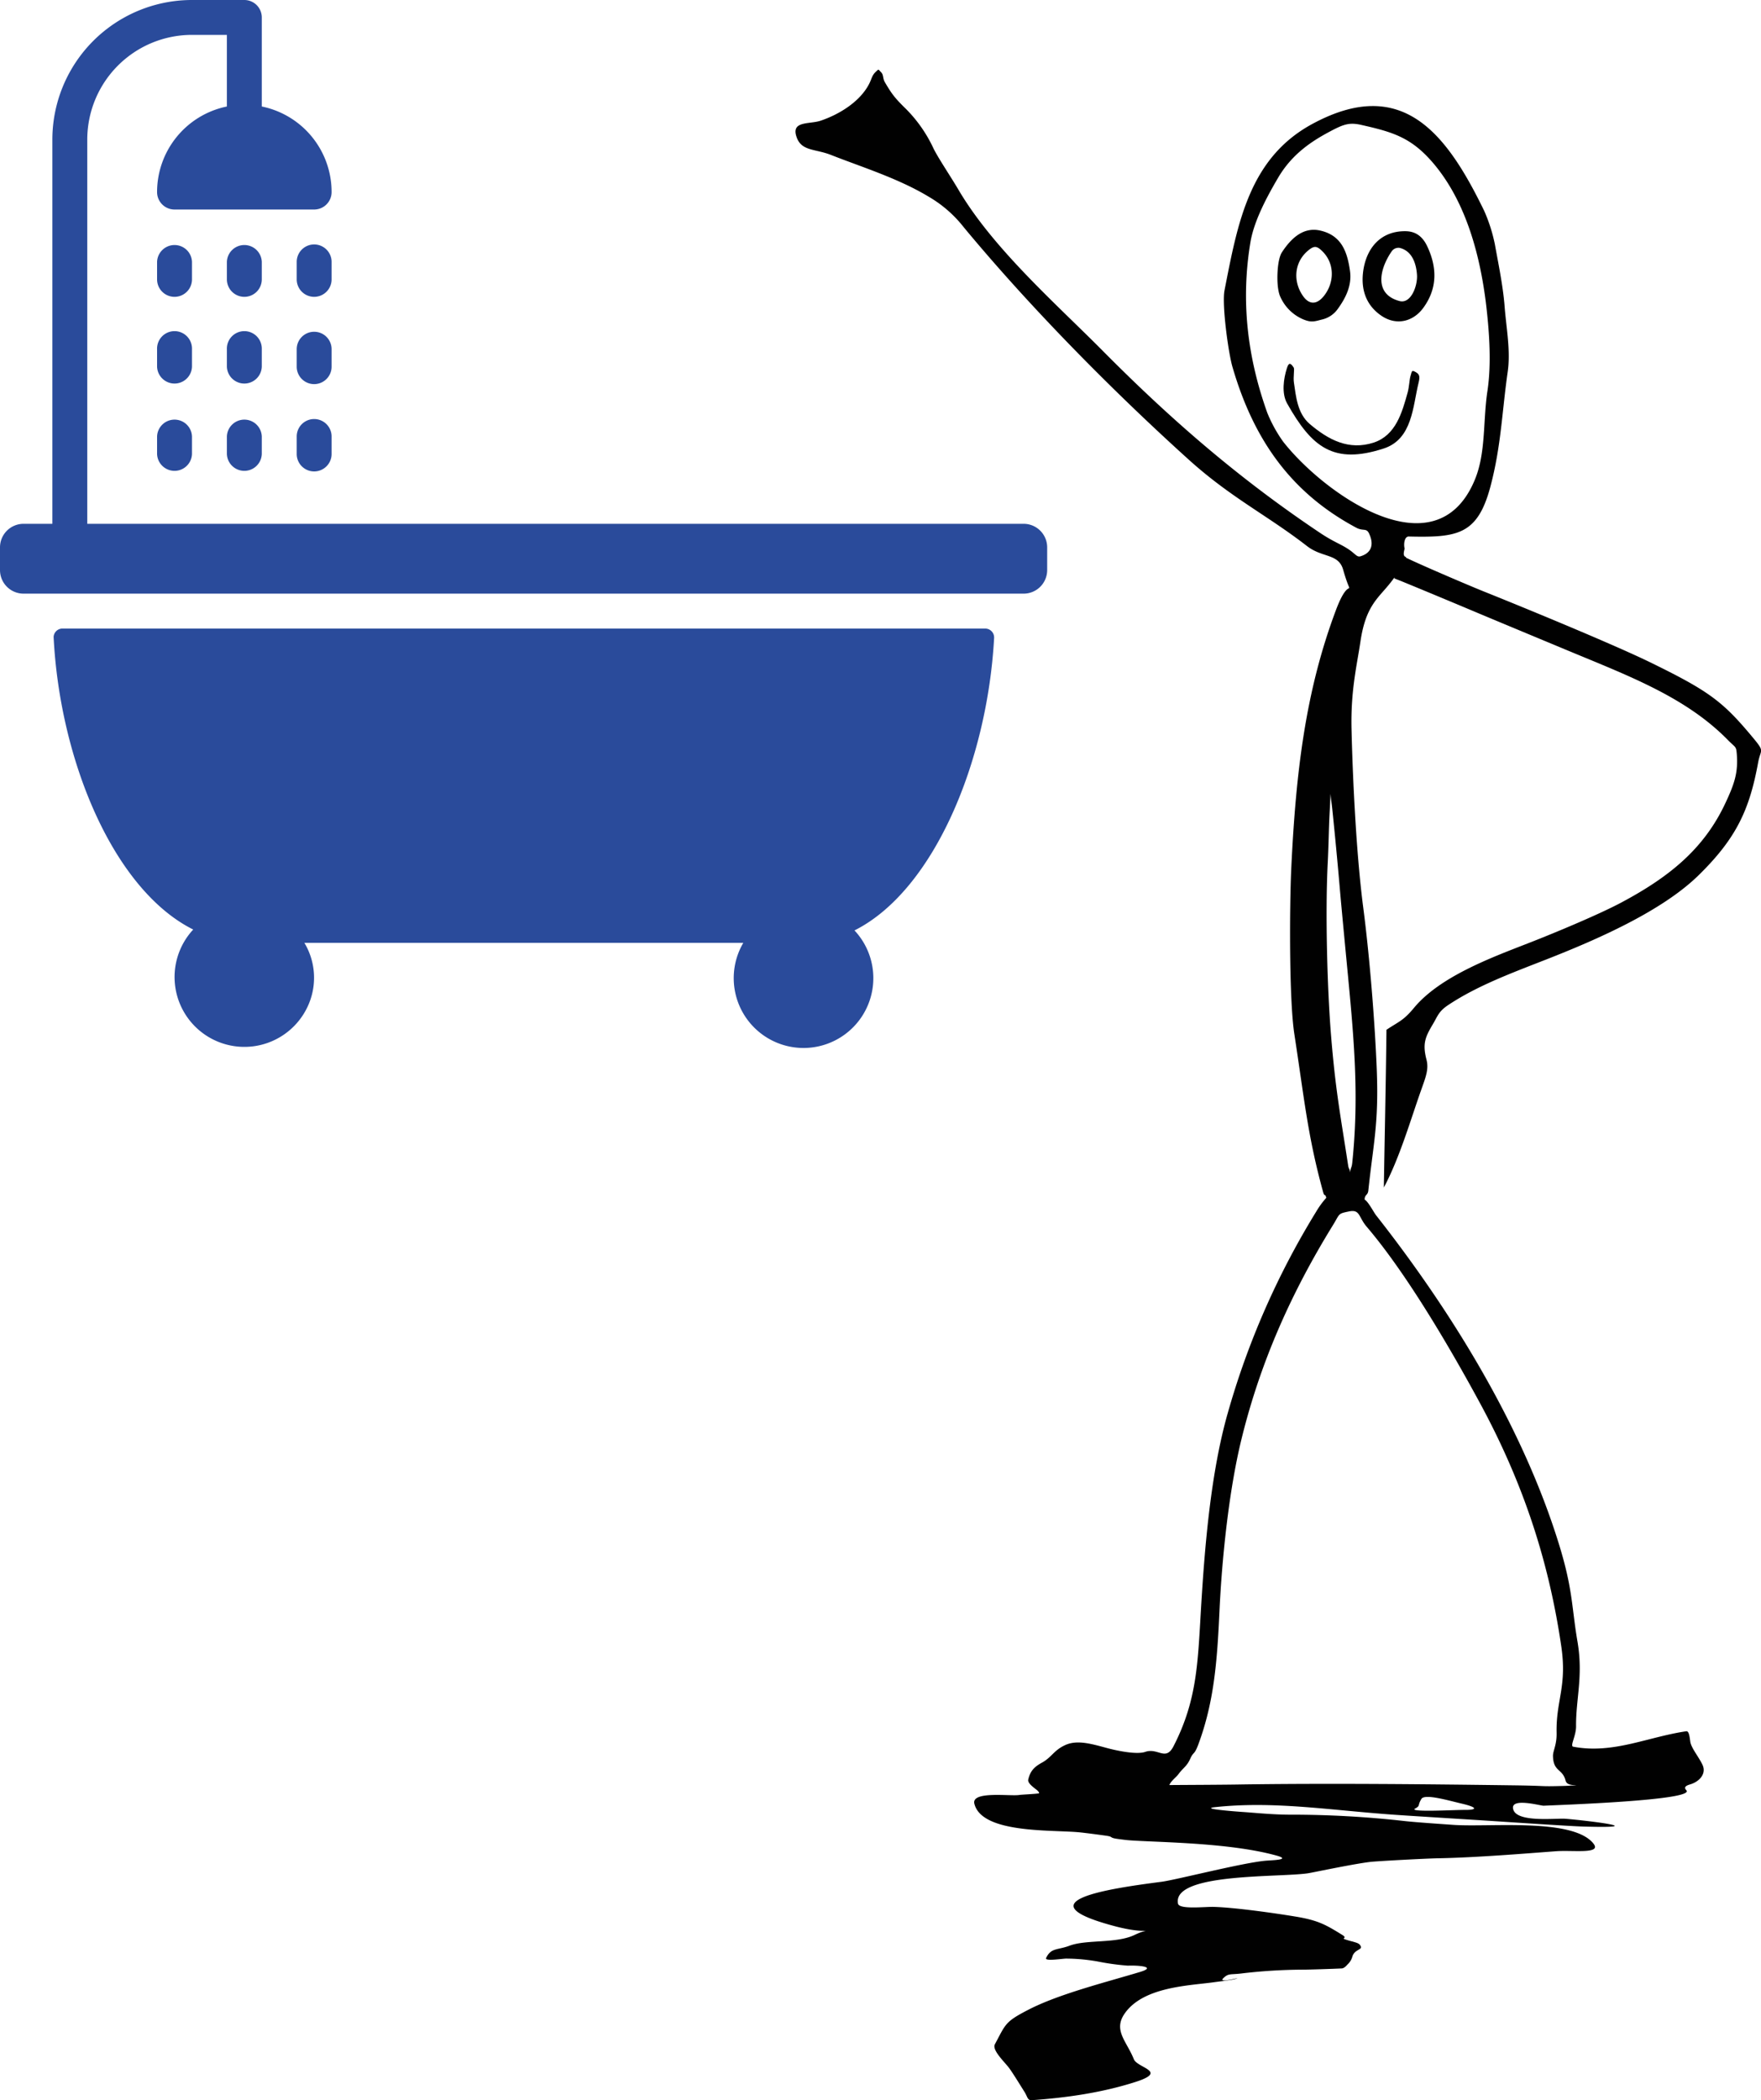 <svg xmlns="http://www.w3.org/2000/svg" viewBox="0 0 861.01 1026.39"><defs><style>.cls-1{fill:#010101;}.cls-2{fill:#2a4b9b;}</style></defs><g id="Ebene_2" data-name="Ebene 2"><g id="Ebene_2-2" data-name="Ebene 2"><path class="cls-1" d="M401.21,59c8.92-3,18.77-9,23.38-17.33,1.79-3.23,1.53-4.63,3.65-6.62,1.56-1.46,1.09-1.18,2.5.2s.71,3,2,5.1c3.27,5.53,4.64,7.45,10.33,13a68,68,0,0,1,13.32,19.14c2.21,4.59,8.57,14,12.25,20.27,17,28.89,48.08,56.05,70.46,78.63,34.32,34.63,67.61,63.15,106.34,89.06,6.47,4.32,9.91,5.37,13.67,7.84s4.24,4.16,6.17,3.56c5.83-1.81,6.37-6.36,4.06-11.19-1.3-2.7-2.89-1-6.15-2.72C631.41,241,613,215.11,602.62,179.43c-2-6.7-5.28-30.57-3.92-37.49,6.42-32.77,12-64.62,42.94-81.36,43.77-23.67,65.4,4.13,84,42.4a79.65,79.65,0,0,1,5.25,16.4c1.65,9.25,4,20.33,4.78,30.56s3,21.43,1.48,31.9c-2.78,19.38-3.18,36.16-8.42,55.91-6.31,23.74-16.17,25-40,24.46-2,0-2.51,3.58-2,5.73.15.64-1.37,3.78.74,4.31.14.3-.49,0,.21.43,8.09,3.88,30.81,13.58,37.86,16.41,24.33,9.75,64.71,26.51,81.25,34.58,28.8,14.06,35.52,19.09,50.19,36.73,6.09,7.31,3.87,5.49,2.62,12.32-4.21,23-10.62,37-29.27,55.2-18.1,17.63-50,31.47-74.32,41-17,6.65-33.52,12.75-47.65,22.08-5,3.28-5.26,5.31-7.9,9.75-3.67,6.17-5,9.43-3,17.14,1.16,4.48-.25,8.21-2.41,14.27-5.24,14.67-10.67,33.7-18.44,48.19.41-25.56,1-51.53,1.27-77.06,5.95-4,8.17-4.34,13.44-10.69,12.66-15.27,37.57-24.49,55.57-31.5,14.52-5.65,35.17-14.35,45.69-19.94,23.85-12.68,40.56-26.43,50.93-48.46,4.5-9.57,6.43-15.11,5.64-24.48-.3-3.6-.61-2.77-4.44-6.67-20.78-21.14-49.14-31.51-79.24-44.07-6.35-2.65-34.05-14.16-44.24-18.45s-24.36-10.2-33.62-14c-4.2-1.73-2.69-1.08-5.93-2.38.37-.26-.24.06.33-.73-3.46,4.55,3.93-5-2,2.66s-12.21,11.11-14.85,29c-1.7,11.54-4.82,23.89-4.35,43,.58,23.8,2.27,60.45,5.72,86.92,3.27,25.06,5.8,57.83,6.63,79.61,1,26.33-1.75,36-4.14,58.77-.26,2.42-1.77,1.8-1.81,4.39,1.8,1,4.41,6.15,5.6,7.67,37.7,47.92,72.22,104.56,89.65,161.5,6.6,21.56,5.95,30,8.83,46.89s-.84,28-.7,41.43c0,4.7-3.08,9.58-1.39,9.9,19.4,3.7,36.26-4.74,55.24-7.54,1.4-.21,1.66,2.74,2,5.11.47,3.13,4.32,7.66,6,11.36,2,4.33-1.64,8.21-6.13,9.51-2.15.62-3.12,1.44-1.81,2.83,4.73,5-63.09,7.23-69.74,7.57-1.51.07-16.95-4.35-14.82,2s21,4,25.49,4.38c10.83.89,43,4.79,8.64,3.8-6.07-.17-32.6-1.93-43.85-2.67s-41.16-2.56-50.11-3.21c-31.33-2.3-57.67-6.65-86.16-3.59-7.58.82,10.9,2.16,14.47,2.4,5.34.37,14.38,1.3,22.82,1.27A494.52,494.52,0,0,1,686.81,890c5.29.6,19.12,1.53,23.64,1.85,17.7,1.28,58.61-3.53,68.65,9.17,4.13,5.23-9.88,3.13-18.09,3.71-13.58,1-38.88,3.12-58,3.46-4.74.08-25.24,1.13-31.94,1.67s-29.08,5.27-31.36,5.63c-13.92,2.18-66.63-.31-63.75,14.84.56,3,13,1.5,17.41,1.62,10.72.29,30.49,3.15,40,4.72,11.38,1.87,15,4.12,22.83,8.92,2.76,1.71-.2,1.49,1.14,2.11a34.37,34.37,0,0,0,4,1.18c1.31.43,3,.73,3.68,1.78,1.1,1.64-.33,1.83-1.45,2.66a4.91,4.91,0,0,0-2.32,2.8,8.19,8.19,0,0,1-2.24,3.82c-.58.57-1.53,1.86-2.86,2.08-4.41.22-16,.61-19.17.6a262.49,262.49,0,0,0-30.3,1.9c-5.29.61-6.09-.17-8.61,2.32s7.51-.28,6.87,0c-1.76.85-6.23,1.2-11.93,2-12.21,1.64-34.22,2.26-43.18,15.31-5.62,8.18,1.05,13.47,4.55,22.25,1.71,4.31,17,5.92.74,11.12s-33.42,7.69-50.71,8.9c-2.08.14-2-1.71-3.54-4.12s-5.43-8.81-7.46-11.58-8.5-8.74-7-11.59c5.35-10,4.95-11,16.23-16.83,14.79-7.7,37.63-13.4,54.75-18.55,8.38-2.53-.74-3.3-5.94-3.09a119.48,119.48,0,0,1-14.59-2,90.25,90.25,0,0,0-15.76-1.44c-2.58.13-10.42,1.39-9.62-.3,2.42-5.07,5.43-3.76,11.45-6,8.3-3.13,22.82-.95,31.81-5.27s7.84.4-9.8-4.3c-46-12.22-1.78-18.45,23.07-21.69,7.3-1,39.1-9.18,50.65-10.27,2.75-.26,13.12-.4,5.48-2.52-18.93-5.25-45.61-6.21-63.33-7-9.1-.42-9.26-.47-14-1.09s-2.3-1.07-5.69-1.57-11.25-1.52-13.79-1.75c-13.79-1.23-47.31.61-50.93-13.93-1.59-6.41,17.7-3.55,22-4.29,1-.18,8-.46,9.66-.81,0-1-1.69-2-2.25-2.49-1.24-1-3.42-2.73-3.07-4.21,1-4.29,3-6.26,6.74-8.3,4.77-2.63,5.8-6.12,11.53-8.65s12.58-.54,20.08,1.49c3.65,1,14.34,3.49,18.88,1.91,6.2-2.15,9.94,4.75,13.79-2.73,11.94-23.2,11.88-42,13.61-70S592,719.89,600.18,691a390.56,390.56,0,0,1,43.27-98.71,42.41,42.41,0,0,1,5-6.87c-.52-2.29-.85-.37-1.49-2.69-7.54-27.21-9.24-45.65-14.11-77.32-2.63-17.11-2.35-63.35-1.5-81.18,2.22-46.46,6.86-86.29,21.88-126.18,7.21-19.16,8.36-2.45,3.48-19.62-2.28-8-10.12-5.7-17.66-11.54-19.35-15-37-23.53-57.48-41.93C544.3,191.36,503.76,150.35,471.16,111a60.15,60.15,0,0,0-17-14.81c-15-9.08-33.2-14.67-48-20.52-7.73-3-14.26-1.73-16.67-8.65C386.6,58.93,395.78,60.82,401.21,59ZM721.09,234.47c5.49-13.23,3.94-28.74,6.15-43.27,2-13.19,1-28.22-.57-41.8-2.91-24.51-9.83-50.46-25.53-69.21-10.92-13-20-15.62-35.53-19.13-5.71-1.28-8.45-.47-15.1,3.07-9.48,5-18.93,11.33-25.67,22.86-4.77,8.15-11.65,20.47-13.47,31.44-4.72,28.45-1.58,55.9,8.27,83.38a68,68,0,0,0,7.75,14.06C647.17,241.09,702,280.47,721.09,234.47Zm-4.78,650.08c5.61.05,6.73-1.13-1.73-3.1-6.53-1.52-18-4.93-19.62-2.26-2.08,3.47-.3,3.15-3.08,4.72C688.51,885.81,711.56,884.5,716.31,884.55ZM607,703.35c-6.19,25.22-9.6,58.82-10.76,84.1-1.13,24.52-2.64,44.31-10.3,65-2.07,5.59-2.32,3.34-4,7.11s-3.41,4.32-5.77,7.54c-1.08,1.47-3.74,3.39-4.42,5.3,9.13-.07,23.9-.12,32.75-.25,44.43-.69,94.15-.16,135.85.39,17.37.23,11.47.62,23.48.31,5.68-.15,2.24-.24,6.9-.23-2.19-.36-4.7-.13-5.3-2.49-1.47-5.8-6-4.14-6.13-12,0-2.56,1.89-5.34,1.77-11.22-.33-16,5.18-22.59,2.29-42.3-6-41-18.25-79.21-39.82-119-13.84-25.53-35.41-62.74-55.31-86.06-4.11-4.82-3.17-8.64-8.72-7.48s-4.27,1-7.84,6.78C631.75,631.16,616.38,665.05,607,703.35Zm52.17-225.47c-.78-8.1-3.22-33.44-4.2-44.87s-2.43-26.6-3.53-37.14c-.5-4.77-.54-4-.93-7.9-.13,3.8-.17,4.73-.39,8.78-.48,8.85-.45,15.49-1,26-1.17,24.32-.15,60.8,1.65,83,2.21,27.44,4.75,40,8.38,63.82.31,2,.71,1.32,1,3.43.2-2.55.71-2,1-4.59C664.37,537.46,662.36,511.09,659.16,477.88Z"/><path class="cls-1" d="M687.35,113c5.15.1,8.37,2.89,10.5,7.43,4.85,10.34,5,20.57-2,30.1-5,6.76-13.15,8.68-20.34,3.85s-10.1-12.19-9.09-21.1C667.77,121.49,674.9,112.78,687.35,113Zm-6.89,9.81c-5.91,8.54-8.88,20.94,3.81,24.32,5.62,1.49,8.9-7.5,8.54-12.79s-2.22-11.67-8.48-13.19A4,4,0,0,0,680.46,122.81Z"/><path class="cls-1" d="M645.42,112.66c10.47,2.34,13.32,10.34,14.64,19.81,1,7.06-2.15,13.25-6,18.54a13,13,0,0,1-8,5.22c-3.69,1-5.19,1.39-9-.2a21.43,21.43,0,0,1-11-10.83c-1.35-2.77-1.59-7.63-1.48-11s.58-8.4,2.22-10.94C631.31,116.37,637.28,110.85,645.42,112.66Zm-5.83,9.78c-6.88,5.69-7.53,15.21-2.41,22.36,3,4.22,6.67,4,9.91.1,5.42-6.57,5.61-16-.49-22.05C643.84,120.11,642.54,120,639.59,122.44Z"/><path class="cls-1" d="M632.55,179.67c.48.76-.35,4.6.1,7.4,1,6.52,1.61,15,7.81,20.22,9,7.62,19,13,31.23,9,10.78-3.59,13.84-14.7,16.56-24.49.76-2.73.84-6.27,1.4-8.07.72-2.33.48-3,2.44-1.93s2.28,2.13,1.47,5.39c-2.81,11.34-2.93,27.42-17,32-24.55,8-35.18-.61-47.24-22-2.83-5-1.68-12.25-.19-17C630,177.36,630.8,176.92,632.55,179.67Z"/><path class="cls-1" d="M702.17,276.19A.67.67,0,0,1,702,276"/><path class="cls-2" d="M119.47,145.07a8.54,8.54,0,0,1-8.54-8.54V128A8.54,8.54,0,0,1,128,128v8.53A8.53,8.53,0,0,1,119.47,145.07Z"/><path class="cls-2" d="M128,179.2a8.54,8.54,0,0,1-17.07,0v-8.53a8.54,8.54,0,1,1,17.07,0Z"/><path class="cls-2" d="M128,221.87a8.54,8.54,0,0,1-17.07,0v-8.54a8.54,8.54,0,0,1,17.07,0Z"/><path class="cls-2" d="M153.6,145.07a8.53,8.53,0,0,1-8.53-8.54V128a8.53,8.53,0,0,1,17.06,0v8.53A8.53,8.53,0,0,1,153.6,145.07Z"/><path class="cls-2" d="M153.6,187.73a8.53,8.53,0,0,1-8.53-8.53v-8.53a8.53,8.53,0,1,1,17.06,0v8.53A8.53,8.53,0,0,1,153.6,187.73Z"/><path class="cls-2" d="M153.6,230.4a8.53,8.53,0,0,1-8.53-8.53v-8.54a8.53,8.53,0,0,1,17.06,0v8.54A8.53,8.53,0,0,1,153.6,230.4Z"/><path class="cls-2" d="M85.33,145.07a8.53,8.53,0,0,1-8.53-8.54V128a8.54,8.54,0,0,1,17.07,0v8.53A8.54,8.54,0,0,1,85.33,145.07Z"/><path class="cls-2" d="M93.87,179.2a8.54,8.54,0,0,1-17.07,0v-8.53a8.54,8.54,0,1,1,17.07,0Z"/><path class="cls-2" d="M93.87,221.87a8.54,8.54,0,0,1-17.07,0v-8.54a8.54,8.54,0,0,1,17.07,0Z"/><path class="cls-2" d="M11.52,256H25.6V68.27A68.26,68.26,0,0,1,93.87,0h25.6A8.53,8.53,0,0,1,128,8.53V52.05a42.67,42.67,0,0,1,34.13,41.82,8.53,8.53,0,0,1-8.53,8.53H85.33a8.53,8.53,0,0,1-8.53-8.53,42.68,42.68,0,0,1,34.13-41.82v-35H93.87a51.2,51.2,0,0,0-51.2,51.2V256H500.48A11.52,11.52,0,0,1,512,267.52v11.09a11.52,11.52,0,0,1-11.52,11.52h-489A11.52,11.52,0,0,1,0,278.61V267.52A11.52,11.52,0,0,1,11.52,256Z"/><path class="cls-2" d="M30.29,307.2H481.71a4.35,4.35,0,0,1,4.35,4.35v.17c-3.33,60.76-29.7,123.65-68.27,143a34.13,34.13,0,1,1-54.36,6.06H148.82a33.17,33.17,0,0,1,3,27.65,34.13,34.13,0,1,1-57.35-34.14c-38.82-19.37-65.19-82.26-68.26-143A4.34,4.34,0,0,1,30.29,307.2Z"/></g></g></svg>
